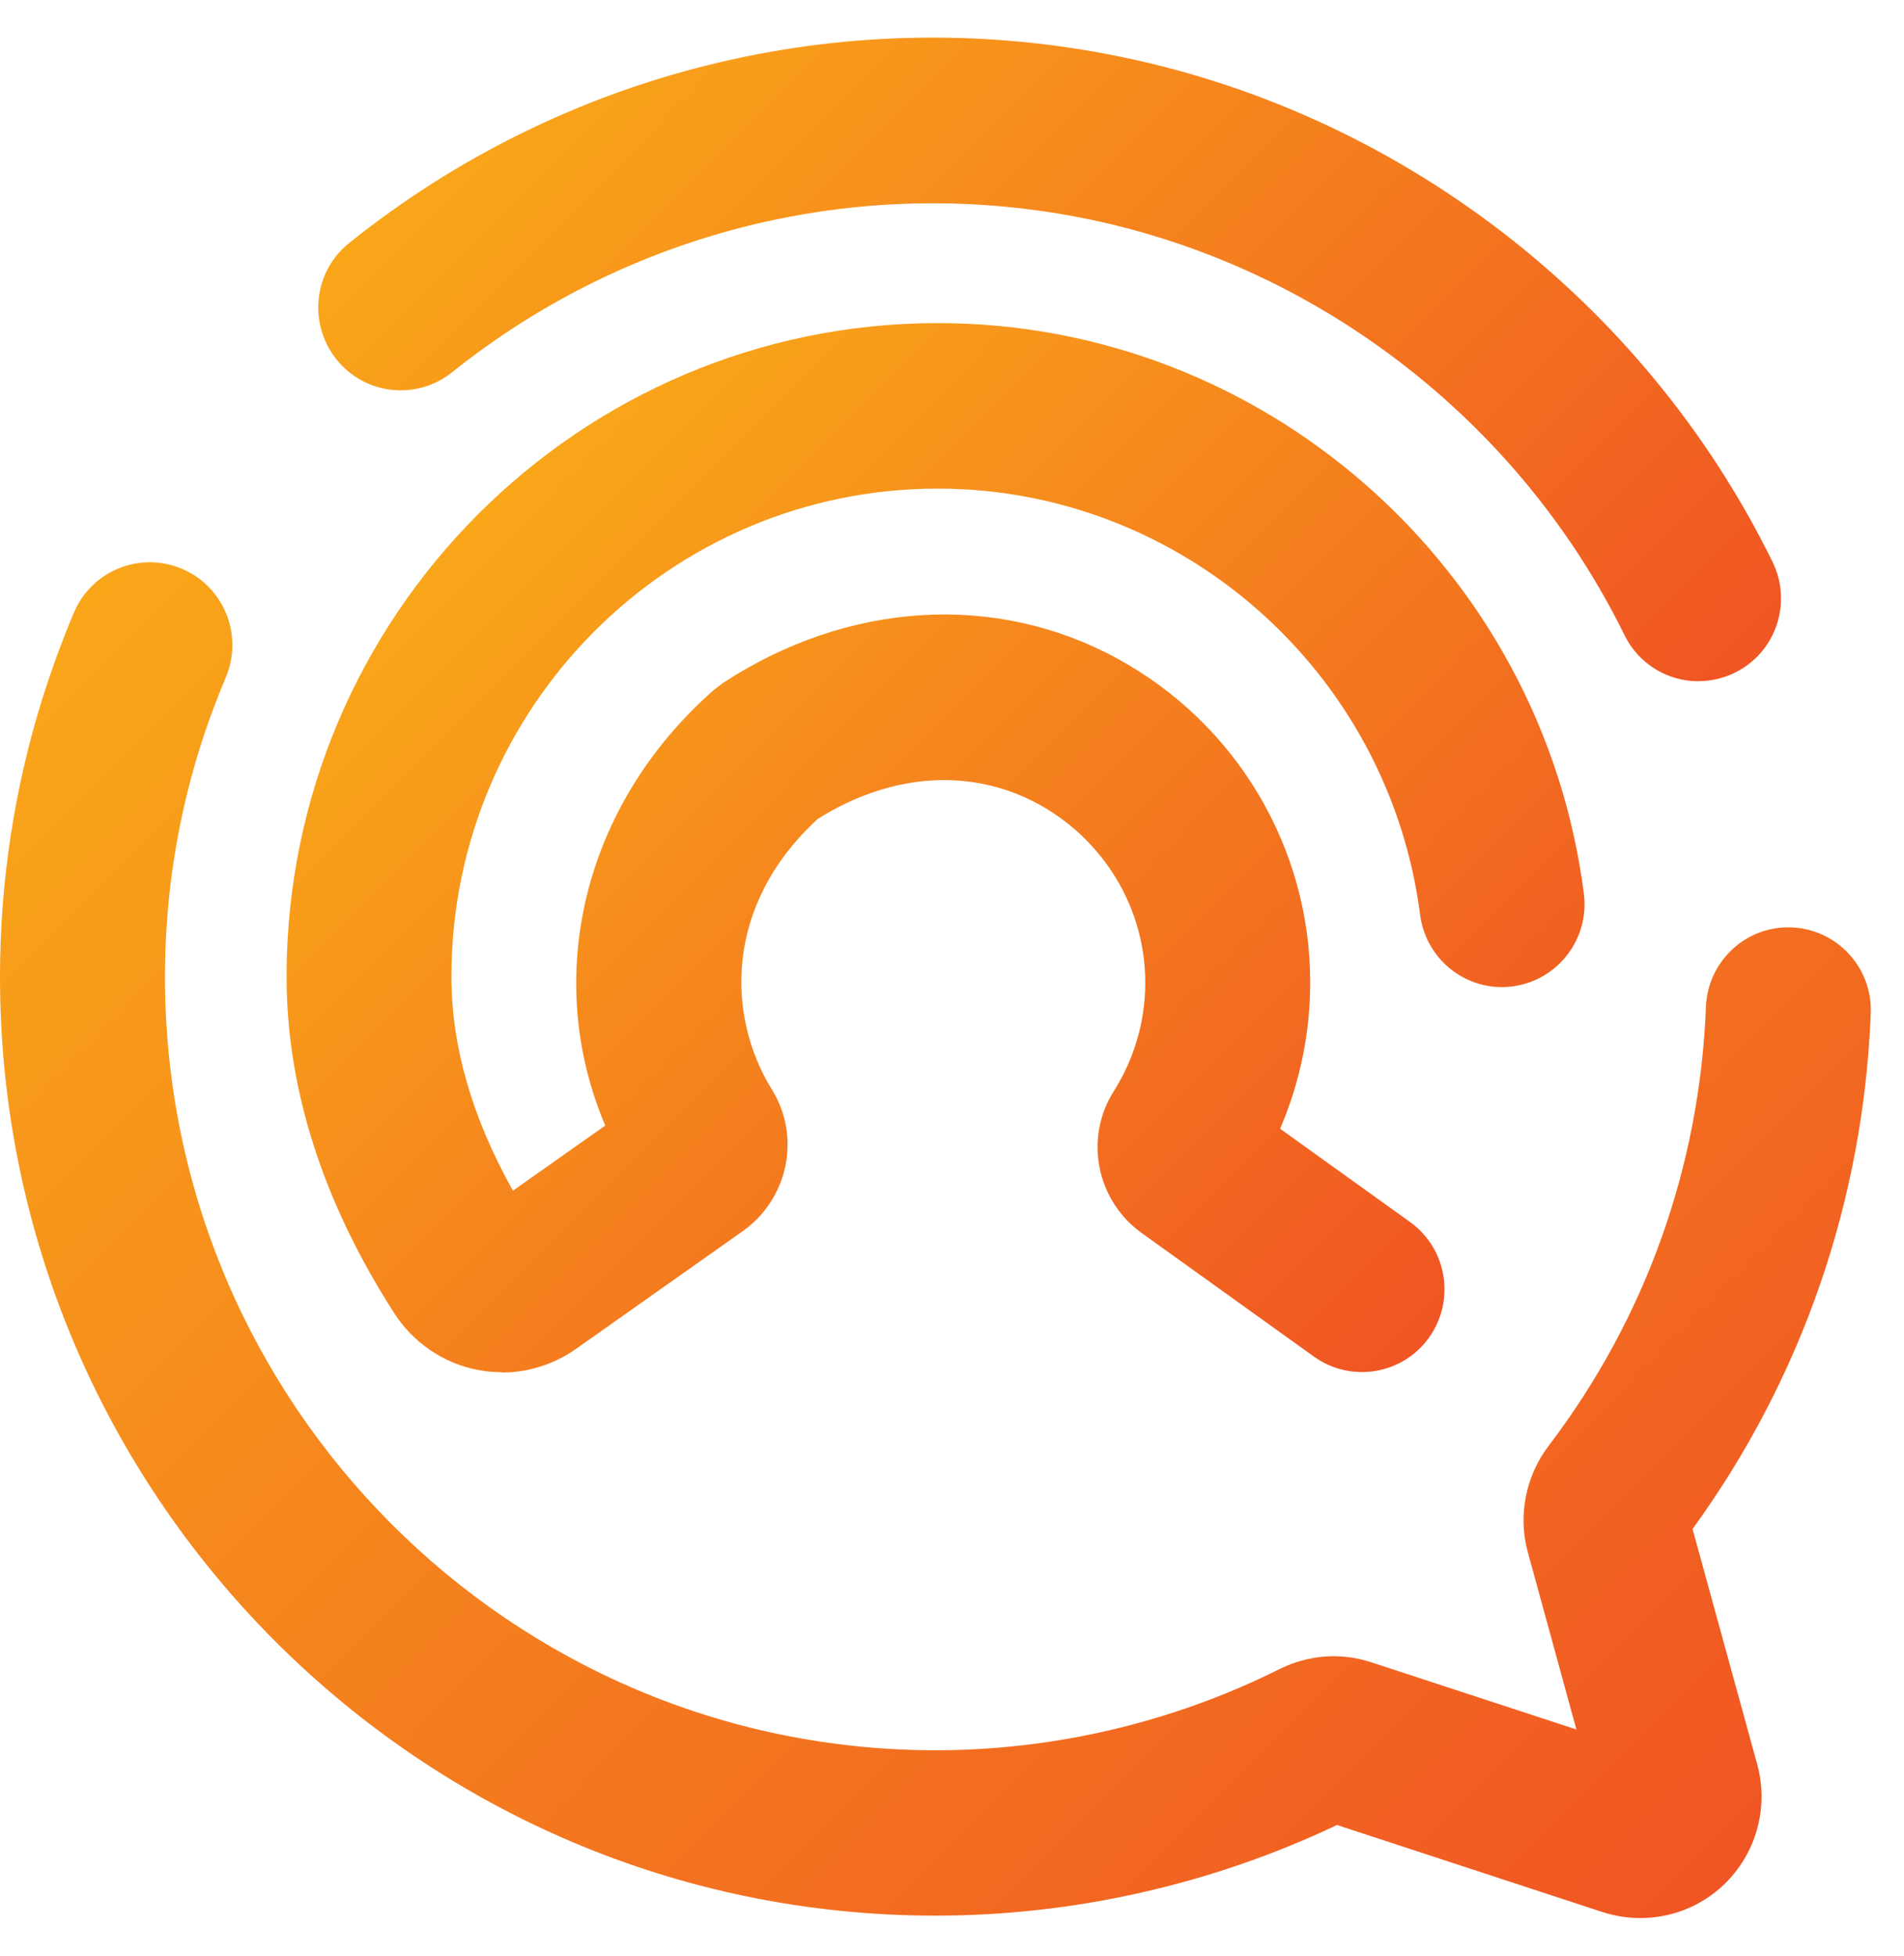 <svg width="37" height="38" viewBox="0 0 37 38" fill="none" xmlns="http://www.w3.org/2000/svg">
<path d="M9.753 26.663C9.596 26.663 9.437 26.648 9.28 26.618C8.621 26.491 8.033 26.091 7.667 25.525C6.275 23.361 5.569 21.158 5.569 18.977C5.569 11.975 11.248 6.278 18.226 6.278C24.569 6.278 29.967 11.044 30.779 17.364C30.892 18.244 30.271 19.051 29.394 19.166C28.513 19.282 27.712 18.657 27.597 17.776C26.989 13.054 22.959 9.494 18.223 9.494C13.011 9.494 8.772 13.748 8.772 18.977C8.772 20.326 9.174 21.721 9.968 23.136L11.762 21.87C10.539 18.991 11.33 15.642 13.868 13.41L14.048 13.271C16.477 11.685 19.337 11.504 21.706 12.793C24.023 14.053 25.461 16.466 25.461 19.089C25.461 20.073 25.26 21.037 24.876 21.932L27.399 23.743C28.12 24.259 28.286 25.264 27.772 25.987C27.258 26.71 26.256 26.876 25.535 26.361L22.188 23.96C21.304 23.325 21.065 22.116 21.644 21.203C22.043 20.571 22.256 19.842 22.256 19.092C22.256 17.652 21.458 16.324 20.179 15.624C18.87 14.913 17.316 15.02 15.895 15.909C14.066 17.584 14.119 19.75 15 21.17C15.573 22.095 15.316 23.307 14.418 23.933L11.186 26.215C10.763 26.512 10.258 26.669 9.75 26.669L9.753 26.663ZM12.589 21.289C12.589 21.289 12.58 21.295 12.577 21.298L12.589 21.289Z" fill="url(#paint0_linear_11_42)"/>
<path d="M31.878 37.269C31.633 37.269 31.388 37.231 31.145 37.154L25.981 35.461C23.555 36.614 20.87 37.222 18.184 37.222C8.157 37.225 0 29.041 0 18.98C0 17.142 0.278 15.322 0.824 13.573C1.002 13.01 1.205 12.45 1.436 11.904C1.782 11.086 2.724 10.707 3.539 11.054C4.355 11.4 4.733 12.346 4.387 13.164C4.198 13.612 4.027 14.074 3.882 14.537C3.433 15.974 3.206 17.468 3.206 18.98C3.206 27.268 9.924 34.009 18.184 34.009C20.492 34.009 22.802 33.463 24.864 32.432C25.423 32.153 26.055 32.106 26.643 32.298L30.634 33.605L29.689 30.158C29.497 29.456 29.645 28.685 30.091 28.098C31.973 25.626 33.03 22.674 33.151 19.564C33.187 18.678 33.928 17.984 34.815 18.02C35.698 18.055 36.389 18.802 36.354 19.688C36.212 23.323 35.019 26.779 32.891 29.71L34.147 34.281C34.377 35.12 34.129 36.015 33.503 36.617C33.057 37.044 32.475 37.269 31.878 37.269Z" fill="url(#paint1_linear_11_42)"/>
<path d="M33.007 13.238C32.416 13.238 31.846 12.909 31.568 12.34C29.506 8.143 25.541 5.107 20.962 4.221C16.654 3.391 12.216 4.488 8.786 7.233C8.095 7.787 7.085 7.674 6.535 6.978C5.983 6.284 6.095 5.27 6.789 4.719C10.949 1.384 16.338 0.05 21.567 1.061C27.127 2.134 31.943 5.819 34.445 10.917C34.835 11.715 34.51 12.678 33.716 13.069C33.488 13.182 33.246 13.235 33.01 13.235L33.007 13.238Z" fill="url(#paint2_linear_11_42)"/>
<defs>
<linearGradient id="paint0_linear_11_42" x1="26.69" y1="27.108" x2="9.406" y2="9.881" gradientUnits="userSpaceOnUse">
<stop stop-color="#F05523"/>
<stop offset="1" stop-color="#F9A619"/>
</linearGradient>
<linearGradient id="paint1_linear_11_42" x1="32.755" y1="37.367" x2="4.231" y2="8.937" gradientUnits="userSpaceOnUse">
<stop stop-color="#F05523"/>
<stop offset="1" stop-color="#F9A619"/>
</linearGradient>
<linearGradient id="paint2_linear_11_42" x1="29.553" y1="17.37" x2="11.8" y2="-0.324" gradientUnits="userSpaceOnUse">
<stop stop-color="#F05523"/>
<stop offset="1" stop-color="#F9A619"/>
</linearGradient>
</defs>
</svg>
